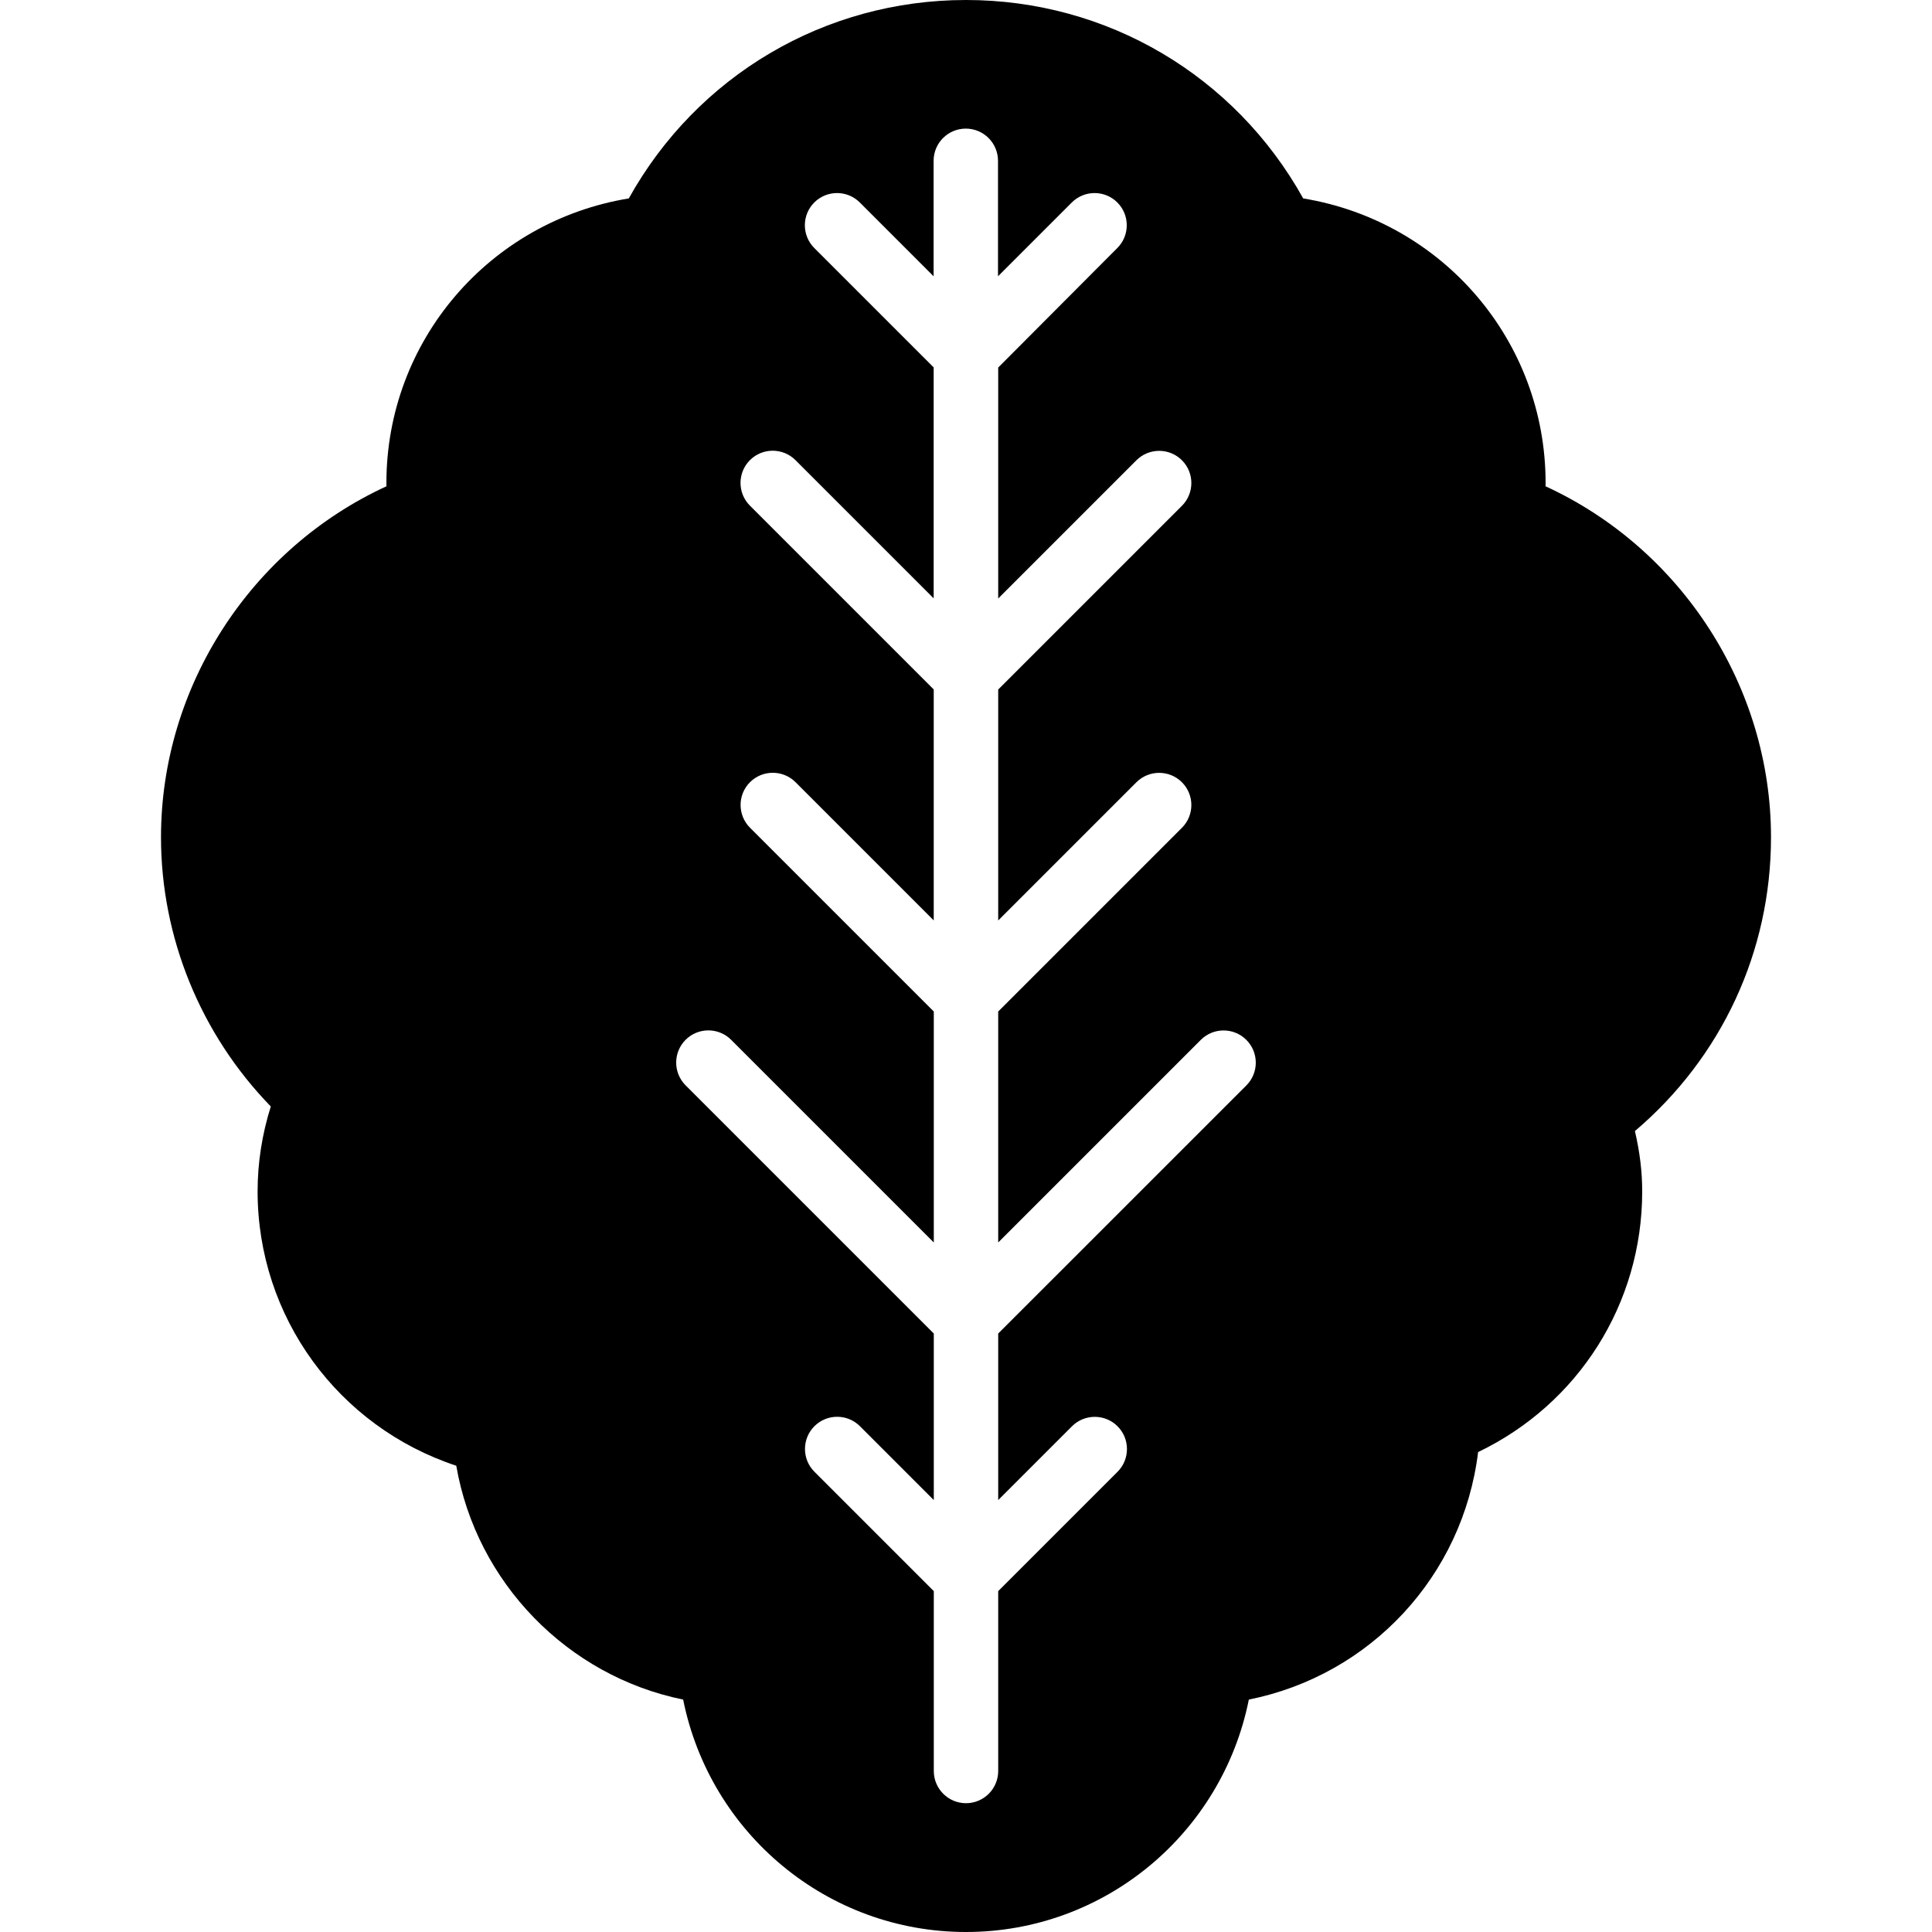 <?xml version="1.0" encoding="iso-8859-1"?>
<!-- Generator: Adobe Illustrator 19.0.0, SVG Export Plug-In . SVG Version: 6.00 Build 0)  -->
<svg version="1.1" id="Layer_1" xmlns="http://www.w3.org/2000/svg" xmlns:xlink="http://www.w3.org/1999/xlink" x="0px" y="0px"
	 viewBox="0 0 30 30" style="enable-background:new 0 0 30 30;" xml:space="preserve">
<g>
	<g>
		<path d="M27.5,13c0-2.336-1.392-4.479-3.501-5.449C24,7.534,24,7.517,24,7.5c0-2.209-1.6-4.063-3.764-4.419
			C19.174,1.174,17.192,0,15,0c-2.192,0-4.175,1.174-5.236,3.081C7.6,3.436,6,5.291,6,7.5c0,0.017,0,0.034,0.001,0.051
			C3.892,8.521,2.5,10.664,2.5,13c0,1.558,0.617,3.063,1.705,4.181C4.068,17.617,4,18.059,4,18.5c0,1.949,1.252,3.654,3.085,4.26
			c0.313,1.812,1.726,3.265,3.523,3.631C11.026,28.473,12.851,30,15,30s3.974-1.526,4.392-3.609c1.893-0.38,3.325-1.923,3.56-3.843
			C24.51,21.8,25.5,20.244,25.5,18.5c0-0.302-0.036-0.605-0.113-0.937C26.734,16.419,27.5,14.774,27.5,13z M19.354,16.854
			L15.5,20.707v2.586l1.146-1.146c0.195-0.195,0.512-0.195,0.707,0s0.195,0.512,0,0.707L15.5,24.707V27.5c0,0.276-0.224,0.5-0.5,0.5
			s-0.5-0.224-0.5-0.5v-2.793l-1.854-1.854c-0.195-0.195-0.195-0.512,0-0.707s0.512-0.195,0.707,0l1.147,1.147v-2.586l-3.854-3.854
			c-0.195-0.195-0.195-0.512,0-0.707s0.512-0.195,0.707,0l3.147,3.147v-3.586l-2.854-2.854c-0.195-0.195-0.195-0.512,0-0.707
			s0.512-0.195,0.707,0l2.146,2.146v-3.586l-2.854-2.854c-0.195-0.195-0.195-0.512,0-0.707c0.195-0.195,0.512-0.195,0.707,0
			l2.146,2.146V5.705l-1.854-1.854c-0.195-0.195-0.195-0.512,0-0.707s0.512-0.195,0.707,0l1.146,1.146V2.497
			c0-0.276,0.224-0.5,0.5-0.5s0.5,0.224,0.5,0.5V4.29l1.146-1.146c0.195-0.195,0.512-0.195,0.707,0s0.195,0.512,0,0.707L15.5,5.707
			v3.586l2.146-2.146c0.195-0.195,0.512-0.195,0.707,0c0.195,0.195,0.195,0.512,0,0.707L15.5,10.707v3.586l2.146-2.146
			c0.195-0.195,0.512-0.195,0.707,0c0.195,0.195,0.195,0.512,0,0.707L15.5,15.707v3.586l3.146-3.146
			c0.195-0.195,0.512-0.195,0.707,0C19.548,16.342,19.549,16.658,19.354,16.854z"/>
	</g>
</g>
</svg>
